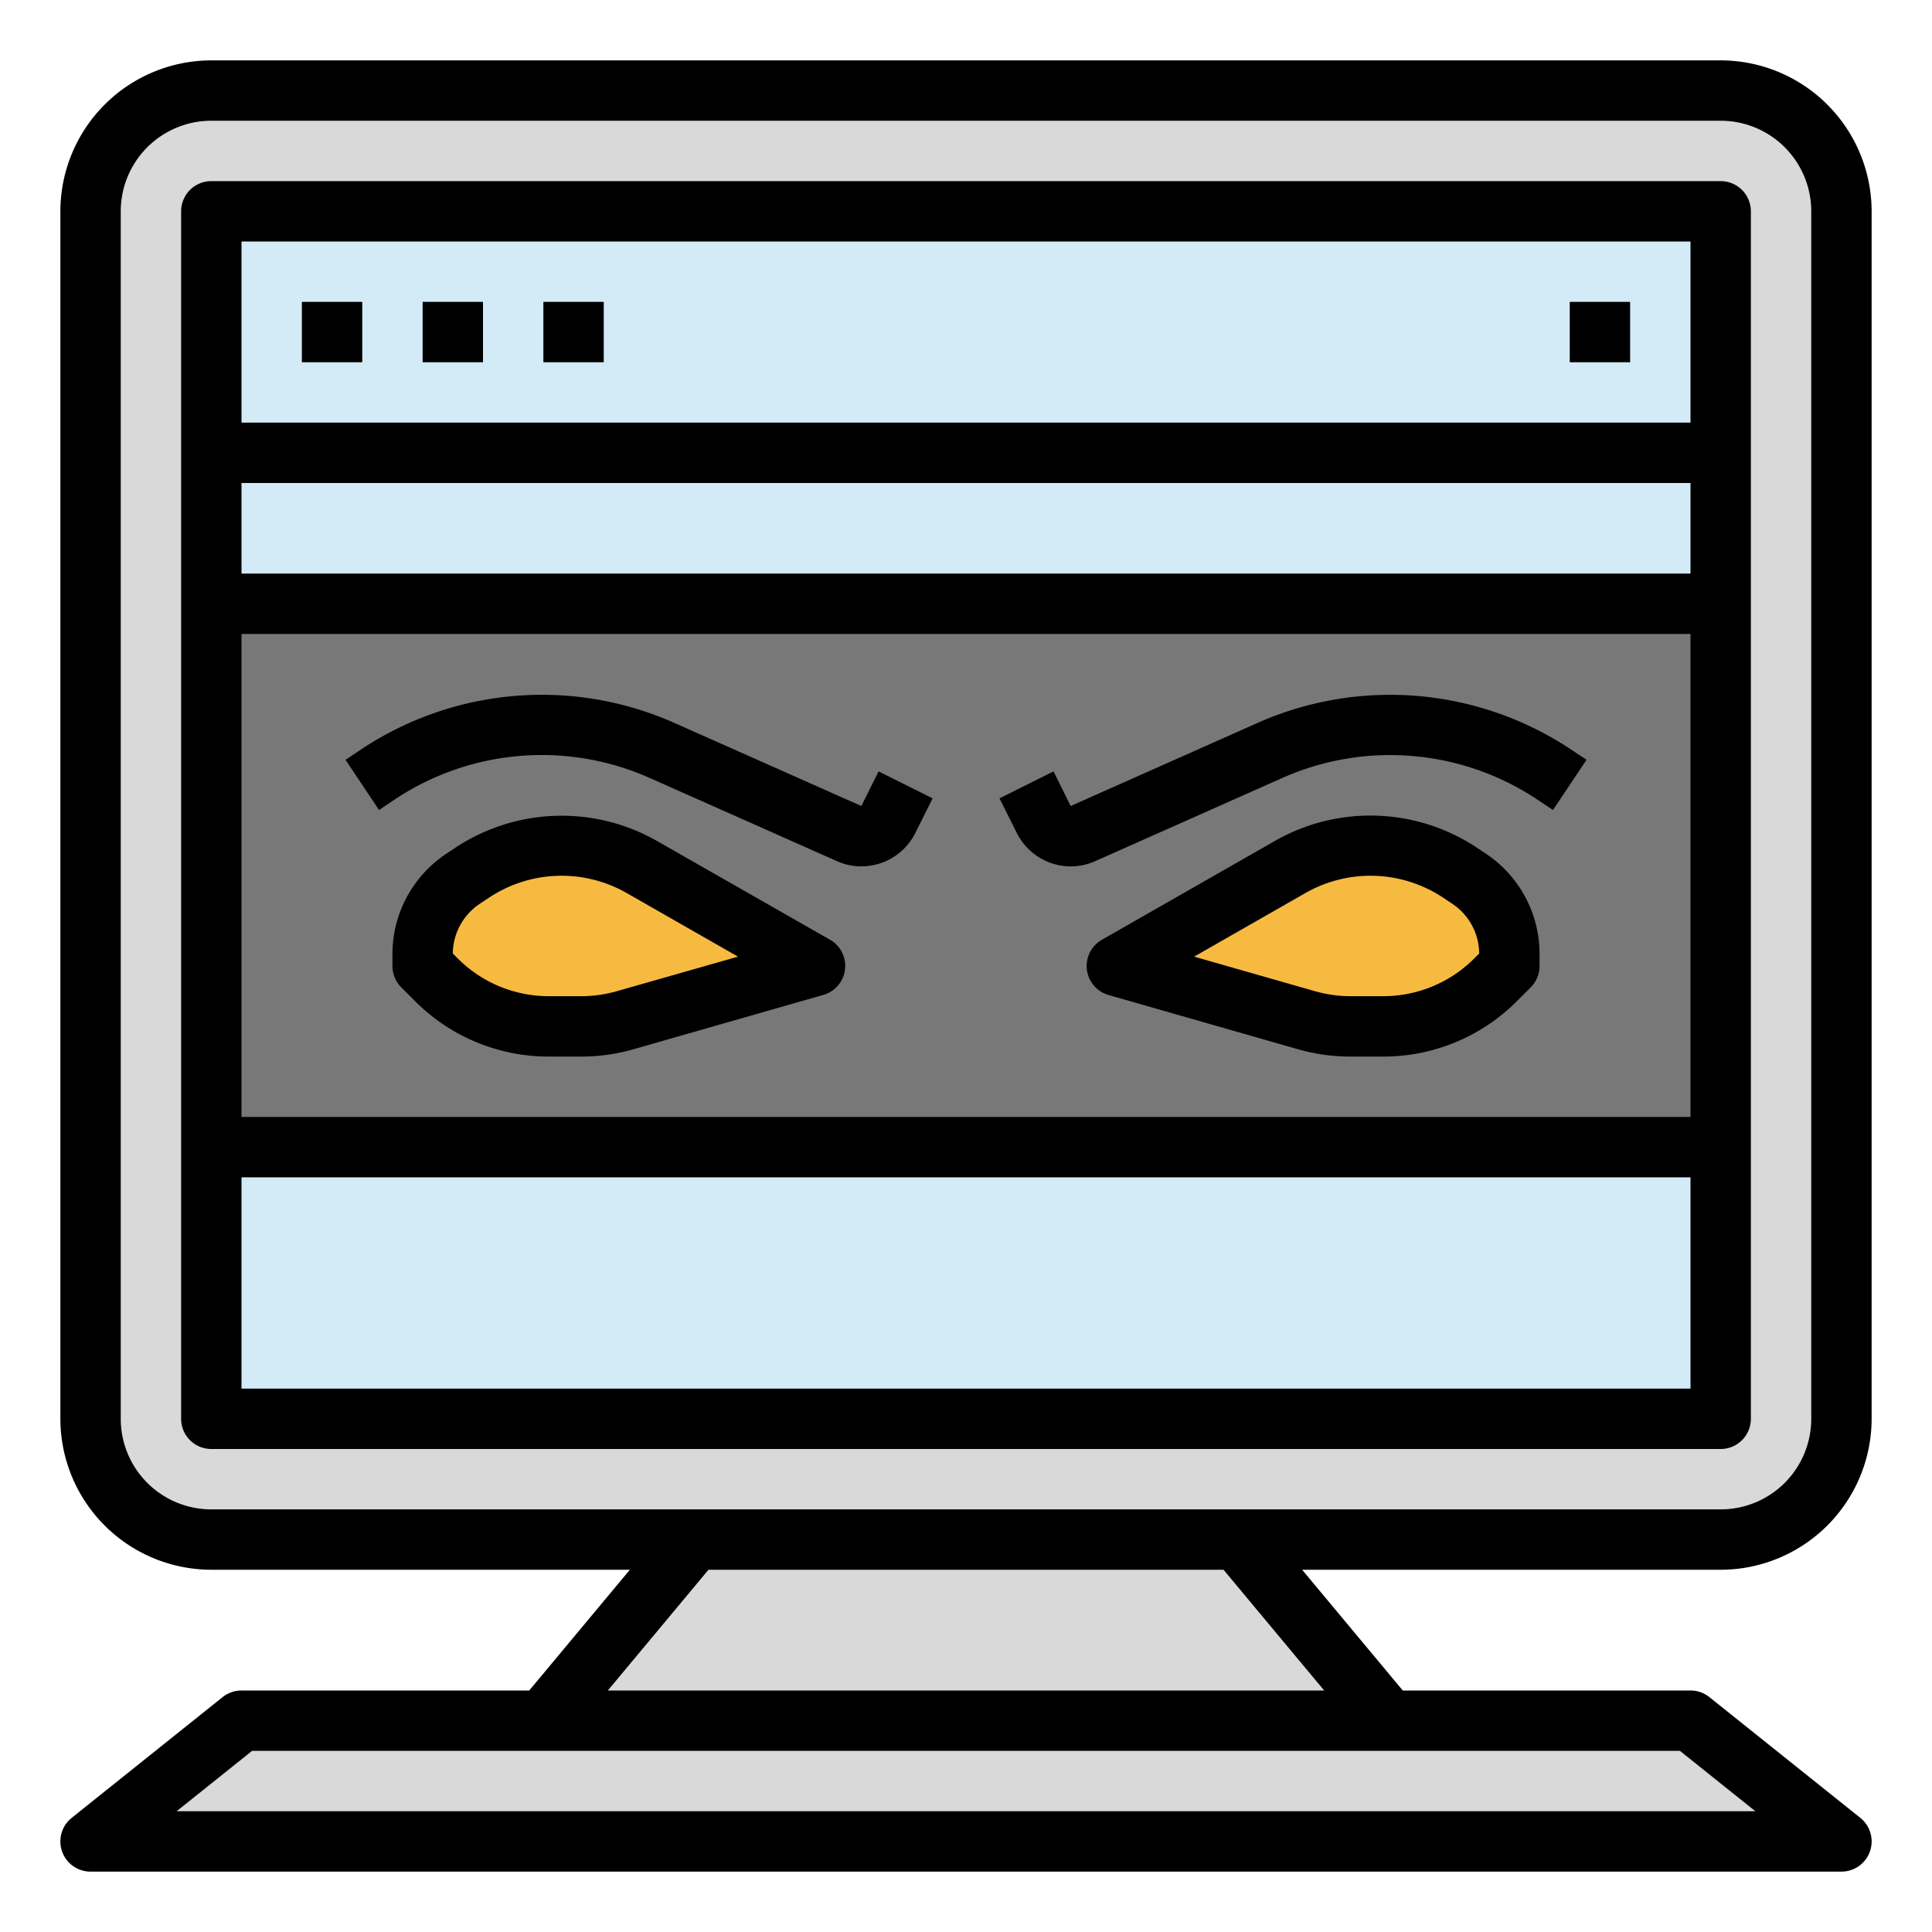 <?xml version="1.0"?>
<svg xmlns="http://www.w3.org/2000/svg" viewBox="0 0 64 64" width="512" height="512"><path d="m61 47v-40a4 4 0 0 0 -4-4h-50a4 4 0 0 0 -4 4v40a4 4 0 0 0 4 4h16l-5 6h-10l-5 4h58l-5-4h-10l-5-6h16a4 4 0 0 0 4-4z" fill="#d9d9d9"/><path d="m7 38h50v9h-50z" fill="#d2ebf7"/><path d="m7 20v18h50v-18z" fill="#787878"/><path d="m7 7h50v13h-50z" fill="#d2ebf7"/><path d="m18.6 28a5.272 5.272 0 0 0 -2.928.887l-.334.222a3 3 0 0 0 -1.338 2.497v.394l.454.454a5.277 5.277 0 0 0 3.732 1.546h1.075a5.272 5.272 0 0 0 1.45-.2l6.289-1.8-5.783-3.3a5.286 5.286 0 0 0 -2.617-.7z" fill="#f7ba41"/><path d="m48.664 29.109-.334-.222a5.279 5.279 0 0 0 -5.547-.192l-5.783 3.305 6.289 1.8a5.272 5.272 0 0 0 1.45.2h1.075a5.277 5.277 0 0 0 3.732-1.546l.454-.454v-.394a3 3 0 0 0 -1.336-2.497z" fill="#f7ba41"/><path d="m57 2h-50a5.006 5.006 0 0 0 -5 5v40a5.006 5.006 0 0 0 5 5h13.865l-3.334 4h-9.531a1 1 0 0 0 -.625.219l-5 4a1 1 0 0 0 .625 1.781h58a1 1 0 0 0 .625-1.781l-5-4a1 1 0 0 0 -.625-.219h-9.531l-3.334-4h13.865a5.006 5.006 0 0 0 5-5v-40a5.006 5.006 0 0 0 -5-5zm1.149 58h-52.298l2.5-2h47.3zm-14.284-4h-23.73l3.334-4h17.062zm16.135-9a3 3 0 0 1 -3 3h-50a3 3 0 0 1 -3-3v-40a3 3 0 0 1 3-3h50a3 3 0 0 1 3 3z"/><path d="m57 6h-50a1 1 0 0 0 -1 1v40a1 1 0 0 0 1 1h50a1 1 0 0 0 1-1v-40a1 1 0 0 0 -1-1zm-1 2v6h-48v-6zm-48 11v-3h48v3zm48 2v16h-48v-16zm-48 25v-7h48v7z"/><path d="m12.556 26.832.552-.37a8.793 8.793 0 0 1 8.369-.711l6.244 2.774a1.974 1.974 0 0 0 .813.174 2 2 0 0 0 1.788-1.107l.573-1.145-1.79-.894-.572 1.147-6.244-2.775a10.815 10.815 0 0 0 -10.289.875l-.554.369z"/><path d="m27.5 31.132-5.783-3.3a6.382 6.382 0 0 0 -6.6.228l-.334.222a3.993 3.993 0 0 0 -1.783 3.323v.395a1 1 0 0 0 .293.707l.454.455a6.243 6.243 0 0 0 4.44 1.838h1.074a6.242 6.242 0 0 0 1.724-.242l6.289-1.8a1 1 0 0 0 .222-1.829zm-7.059 1.7a4.26 4.26 0 0 1 -1.18.168h-1.074a4.254 4.254 0 0 1 -3.026-1.253l-.161-.161a2 2 0 0 1 .891-1.645l.334-.222a4.348 4.348 0 0 1 4.5-.156l3.722 2.127z"/><path d="m35.466 28.7a1.992 1.992 0 0 0 .813-.173l6.244-2.776a8.8 8.8 0 0 1 8.368.712l.553.37 1.112-1.664-.556-.369a10.82 10.82 0 0 0 -10.29-.875l-6.243 2.775-.567-1.147-1.79.894.573 1.146a2 2 0 0 0 1.783 1.107z"/><path d="m49.219 28.277-.334-.222a6.38 6.38 0 0 0 -6.6-.228l-5.785 3.305a1 1 0 0 0 .222 1.829l6.289 1.8a6.242 6.242 0 0 0 1.728.239h1.074a6.24 6.24 0 0 0 4.44-1.839l.454-.454a1 1 0 0 0 .293-.707v-.395a3.993 3.993 0 0 0 -1.781-3.328zm-.38 3.47a4.254 4.254 0 0 1 -3.026 1.253h-1.074a4.26 4.26 0 0 1 -1.176-.165l-4.006-1.145 3.722-2.127a4.348 4.348 0 0 1 4.5.156l.334.222a2 2 0 0 1 .887 1.645z"/><path d="m10 10h2v2h-2z"/><path d="m14 10h2v2h-2z"/><path d="m18 10h2v2h-2z"/><path d="m52 10h2v2h-2z"/></svg>
